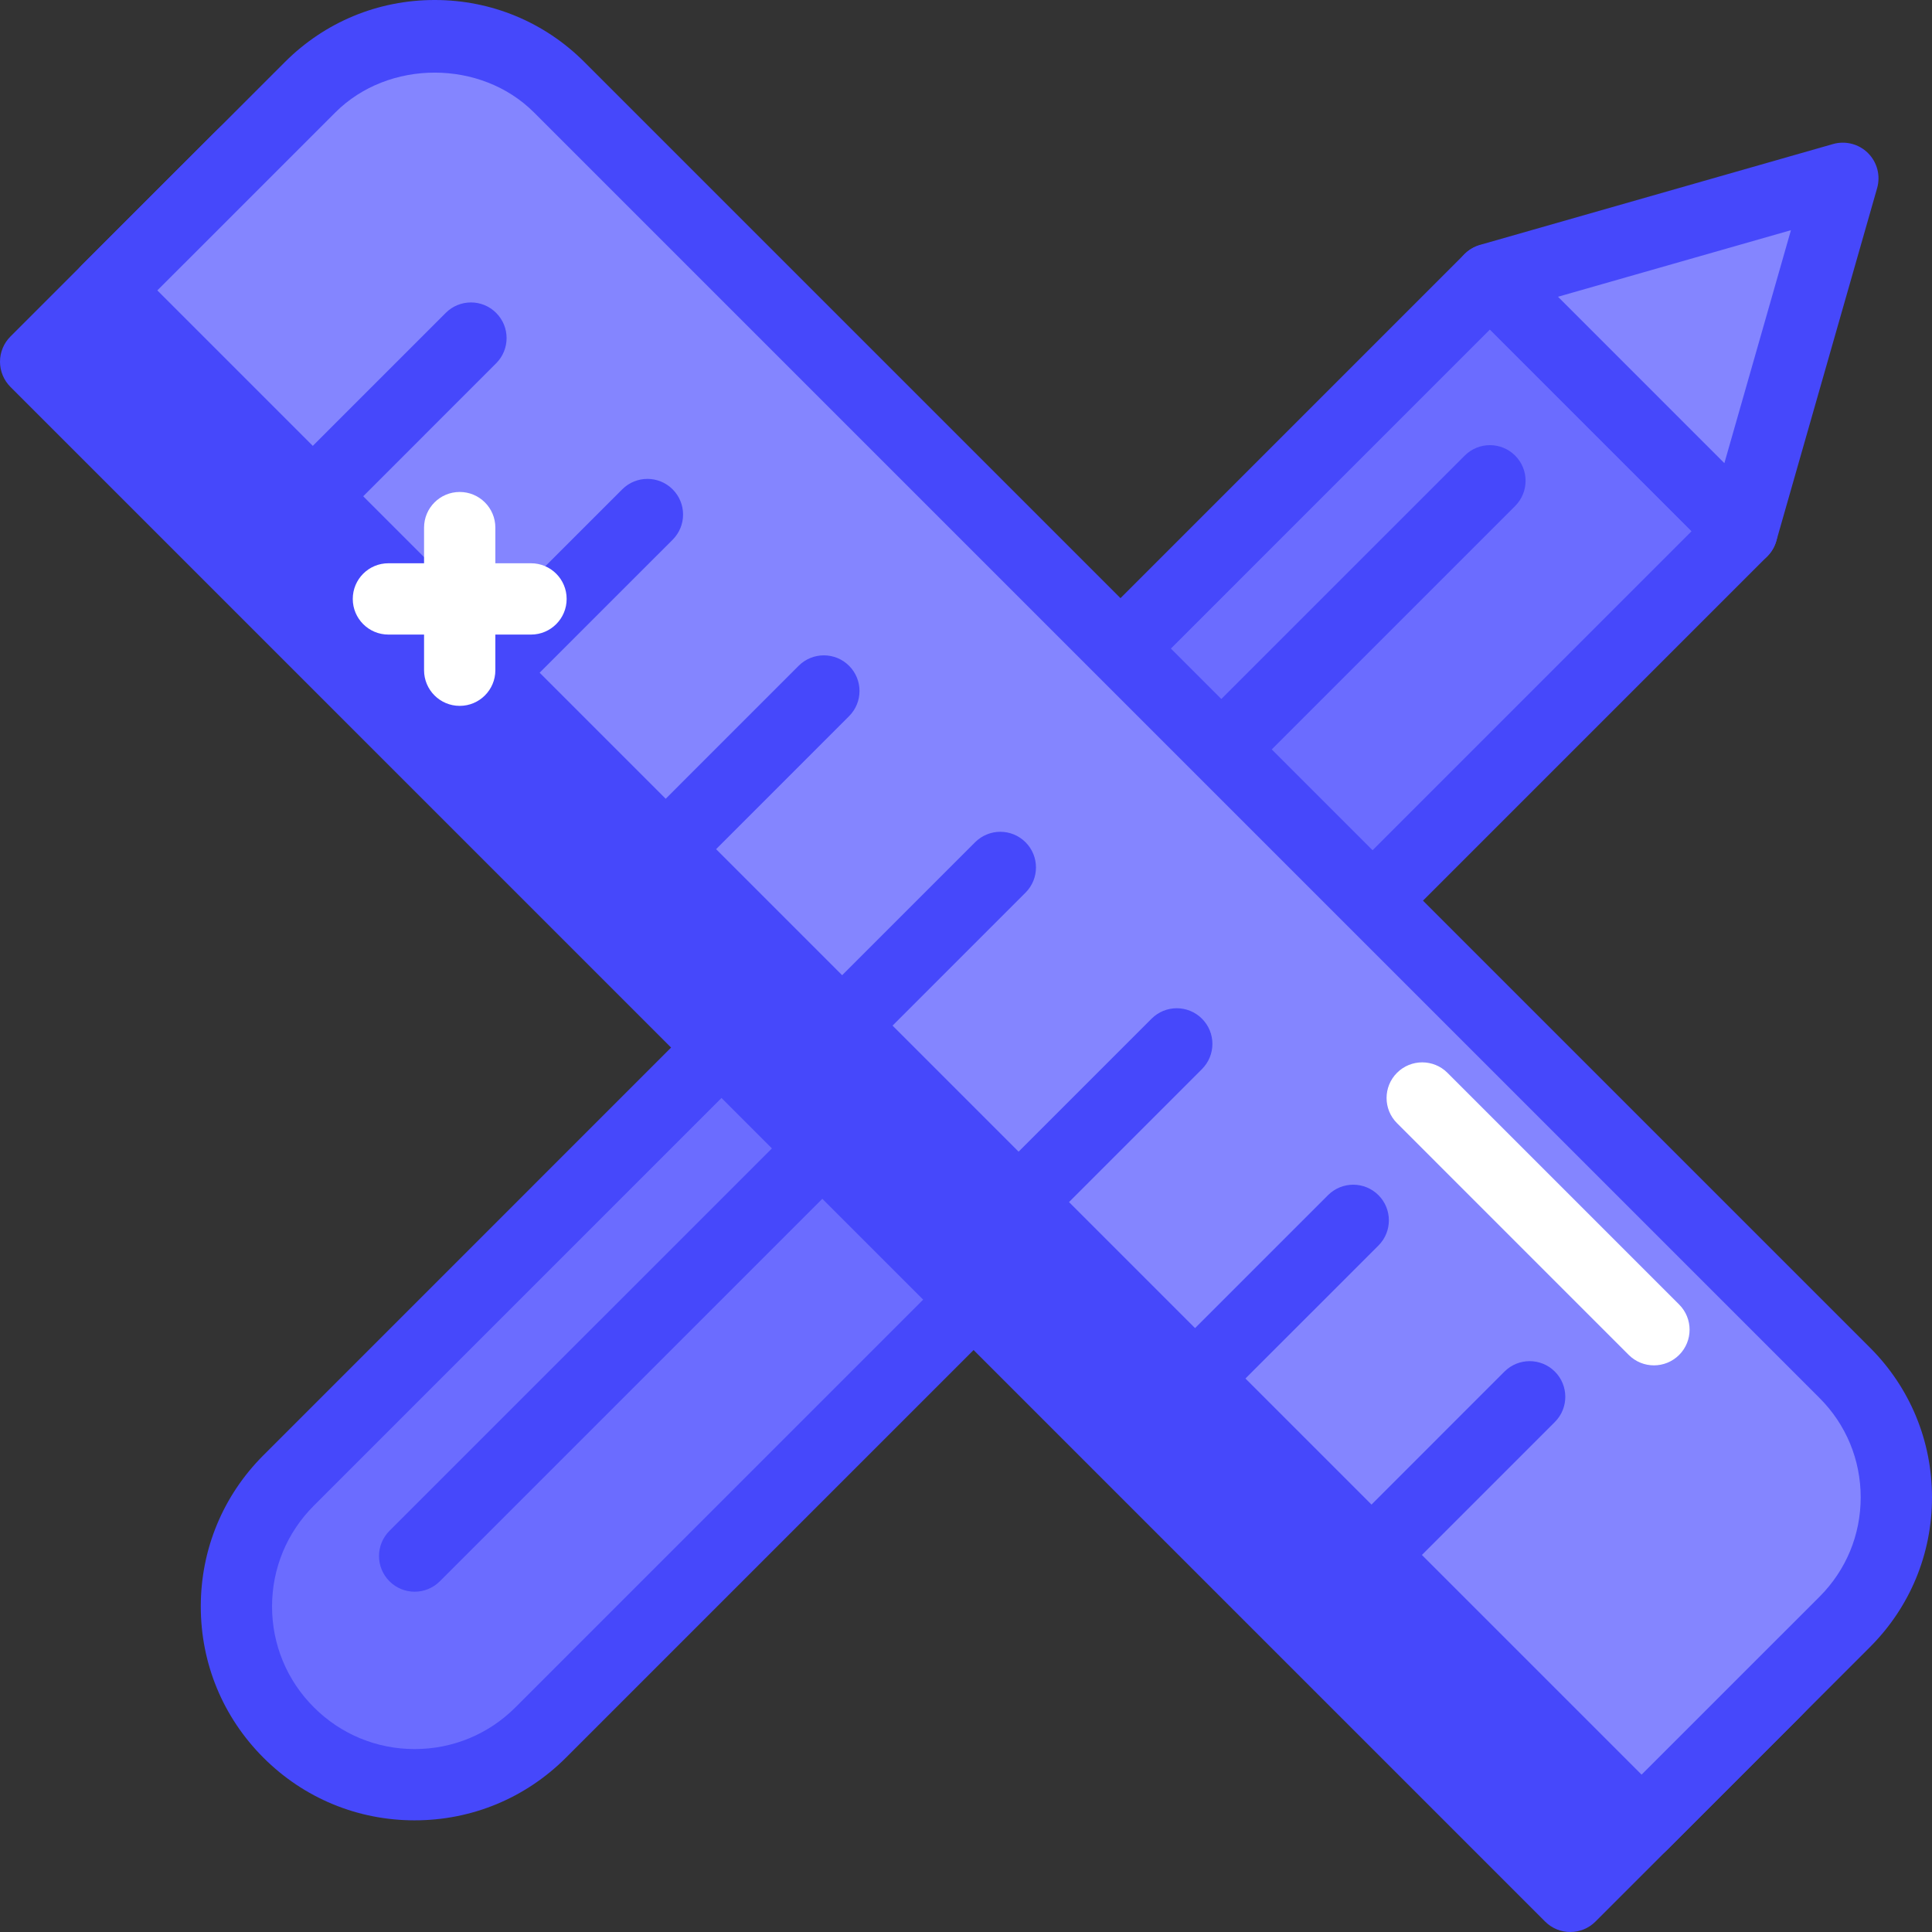 <?xml version="1.0"?>
<svg xmlns="http://www.w3.org/2000/svg" height="512px" viewBox="0 0 369.975 369.975" width="512px" class=""><rect x="0" y="0" width="369.975" height="369.975" fill="#333333" stroke="none"/><g><path d="m55.273 283.5 230.047-230.051 48.273 48.273-230.047 230.051c-13.332 13.328-34.945 13.328-48.273 0-13.332-13.332-13.332-34.941 0-48.273zm0 0" fill="#2a8ee6" data-original="#2A8EE6" class="active-path" style="fill:#6B6CFF" data-old_color="#2a8ee6"/><path d="m79.406 348.594c-10.938 0-21.227-4.262-28.957-11.996-7.742-7.738-12-18.02-12-28.965 0-10.938 4.258-21.223 12-28.961l230.043-230.047c2.562-2.559 7.094-2.559 9.656 0l48.273 48.273c2.664 2.664 2.664 6.988 0 9.652l-230.047 230.047c-7.742 7.734-18.027 11.996-28.969 11.996zm205.914-285.488-225.219 225.223c-5.16 5.16-8.004 12.016-8.004 19.305 0 7.293 2.84 14.152 8.004 19.309 5.156 5.156 12.012 8 19.305 8s14.152-2.84 19.312-8l225.219-225.219zm-230.047 220.395h.066zm0 0" fill="#0e65e5" data-original="#0E65E5" class="" style="fill:#4648FB" data-old_color="#0e65e5"/><path d="m339.621 324.238-38.91 38.91-293.879-293.883 38.91-38.91c13.164-13.164 34.516-13.164 47.684 0l246.195 246.199c13.168 13.164 13.168 34.516 0 47.684zm0 0" fill="#0e65e5" data-original="#0E65E5" class="" style="fill:#4648FB" data-old_color="#0e65e5"/><path d="m300.707 369.977c-1.746 0-3.492-.668-4.824-2.004l-293.883-293.879c-1.281-1.281-2-3.02-2-4.828s.719-3.547 2-4.824l38.914-38.91c7.652-7.66 17.84-11.879 28.668-11.879 10.832 0 21.02 4.219 28.672 11.879l246.195 246.195c7.66 7.656 11.871 17.836 11.871 28.672 0 10.828-4.211 21.008-11.871 28.664l-38.914 38.91c-1.332 1.336-3.082 2.004-4.828 2.004zm-284.227-300.711 284.227 284.227 34.09-34.082c5.078-5.082 7.871-11.836 7.871-19.016 0-7.184-2.793-13.938-7.871-19.016l-246.195-246.195c-10.156-10.16-27.875-10.164-38.035 0zm323.141 254.973h.066zm0 0" fill="#0e65e5" data-original="#0E65E5" class="" style="fill:#4648FB" data-old_color="#0e65e5"/><path d="m352.902 34.145-67.582 19.305 48.273 48.273zm0 0" fill="#94c1ff" data-original="#94C1FF" class="" style="fill:#8485FF" data-old_color="#94c1ff"/><path d="m333.594 108.551c-1.785 0-3.531-.703-4.828-2l-48.273-48.273c-1.711-1.711-2.383-4.195-1.777-6.539.605-2.34 2.406-4.188 4.73-4.852l67.582-19.305c2.367-.672 4.945-.02 6.699 1.738 1.754 1.75 2.422 4.316 1.742 6.703l-19.305 67.578c-.668 2.324-2.516 4.125-4.855 4.734-.566.145-1.141.215-1.715.215zm-35.238-51.723 31.859 31.867 12.746-44.613zm0 0" fill="#0e65e5" data-original="#0E65E5" class="" style="fill:#4648FB" data-old_color="#0e65e5"/><path d="m79.406 304.809c-1.746 0-3.492-.668-4.824-2-2.668-2.668-2.668-6.988 0-9.656l205.91-205.906c2.668-2.668 6.988-2.668 9.656 0 2.664 2.664 2.664 6.984 0 9.652l-205.914 205.91c-1.332 1.332-3.082 2-4.828 2zm0 0" fill="#0e65e5" data-original="#0E65E5" class="" style="fill:#4648FB" data-old_color="#0e65e5"/><path d="m353.273 310.586-38.91 38.91-293.879-293.883 38.91-38.91c13.168-13.168 34.516-13.168 47.684 0l246.195 246.195c13.172 13.168 13.172 34.516 0 47.688zm0 0" fill="#94c1ff" data-original="#94C1FF" class="" style="fill:#8485FF" data-old_color="#94c1ff"/><g fill="#0e65e5"><path d="m314.359 356.32c-1.742 0-3.492-.668-4.824-2l-293.883-293.879c-1.277-1.281-2-3.02-2-4.828 0-1.809.723-3.547 2-4.828l38.914-38.91c7.652-7.656 17.84-11.875 28.668-11.875 10.832 0 21.02 4.219 28.672 11.875l246.195 246.199c7.66 7.656 11.875 17.836 11.875 28.668 0 10.832-4.215 21.012-11.875 28.668l-38.914 38.91c-1.332 1.332-3.082 2-4.828 2zm-284.227-300.707 284.227 284.227 34.09-34.082c5.078-5.082 7.871-11.836 7.871-19.016 0-7.184-2.793-13.938-7.871-19.016l-246.195-246.195c-10.152-10.16-27.867-10.168-38.035 0zm323.141 254.973h.066zm0 0" data-original="#0E65E5" class="" style="fill:#4648FB" data-old_color="#0E65E5"/><path d="m61.227 100.535c-1.746 0-3.492-.668-4.828-2-2.664-2.668-2.664-6.988 0-9.652l28.961-28.965c2.668-2.668 6.988-2.668 9.652 0 2.668 2.664 2.668 6.988 0 9.652l-28.957 28.965c-1.336 1.332-3.082 2-4.828 2zm0 0" data-original="#0E65E5" class="" style="fill:#4648FB" data-old_color="#0E65E5"/><path d="m95.012 134.324c-1.742 0-3.492-.668-4.824-2-2.668-2.668-2.668-6.988 0-9.652l28.969-28.965c2.664-2.668 6.984-2.668 9.652 0 2.664 2.664 2.664 6.984 0 9.652l-28.969 28.965c-1.332 1.332-3.078 2-4.828 2zm0 0" data-original="#0E65E5" class="" style="fill:#4648FB" data-old_color="#0E65E5"/><path d="m128.809 168.113c-1.746 0-3.496-.668-4.828-2-2.664-2.664-2.664-6.988 0-9.652l28.961-28.965c2.664-2.664 6.988-2.664 9.652 0 2.668 2.668 2.668 6.988 0 9.652l-28.961 28.965c-1.332 1.336-3.078 2-4.824 2zm0 0" data-original="#0E65E5" class="" style="fill:#4648FB" data-old_color="#0E65E5"/><path d="m162.594 201.902c-1.746 0-3.492-.664-4.824-2-2.668-2.664-2.668-6.984 0-9.652l28.965-28.965c2.668-2.664 6.988-2.664 9.652 0 2.668 2.668 2.668 6.988 0 9.656l-28.965 28.961c-1.336 1.336-3.082 2-4.828 2zm0 0" data-original="#0E65E5" class="" style="fill:#4648FB" data-old_color="#0E65E5"/><path d="m196.387 235.695c-1.746 0-3.492-.668-4.824-2-2.668-2.668-2.668-6.988 0-9.656l28.961-28.961c2.664-2.668 6.984-2.668 9.652 0 2.664 2.664 2.664 6.984 0 9.652l-28.961 28.965c-1.332 1.332-3.082 2-4.828 2zm0 0" data-original="#0E65E5" class="" style="fill:#4648FB" data-old_color="#0E65E5"/><path d="m230.176 269.484c-1.746 0-3.496-.668-4.828-2-2.664-2.668-2.664-6.988 0-9.652l28.969-28.965c2.664-2.664 6.984-2.664 9.652 0 2.664 2.668 2.664 6.988 0 9.652l-28.969 28.965c-1.332 1.332-3.078 2-4.824 2zm0 0" data-original="#0E65E5" class="" style="fill:#4648FB" data-old_color="#0E65E5"/><path d="m263.965 303.273c-1.742 0-3.492-.668-4.824-2-2.668-2.664-2.668-6.984 0-9.652l28.961-28.965c2.664-2.664 6.984-2.664 9.652 0 2.664 2.668 2.664 6.988 0 9.656l-28.961 28.961c-1.332 1.332-3.078 2-4.828 2zm0 0" data-original="#0E65E5" class="" style="fill:#4648FB" data-old_color="#0E65E5"/></g><path d="m88.035 135.172c-3.773 0-6.828-3.059-6.828-6.828v-27.305c0-3.77 3.055-6.828 6.828-6.828 3.773 0 6.824 3.059 6.824 6.828v27.305c0 3.77-3.051 6.828-6.824 6.828zm0 0" fill="#fff" data-original="#FFF" class=""/><path d="m101.688 121.52h-27.309c-3.773 0-6.824-3.059-6.824-6.828 0-3.77 3.051-6.828 6.824-6.828h27.309c3.773 0 6.824 3.059 6.824 6.828 0 3.77-3.051 6.828-6.824 6.828zm0 0" fill="#fff" data-original="#FFF" class=""/><path d="m316.727 261.465c-1.746 0-3.492-.668-4.828-2l-44.371-44.375c-2.668-2.664-2.668-6.984 0-9.652 2.664-2.664 6.988-2.664 9.652 0l44.375 44.375c2.664 2.664 2.664 6.984 0 9.652-1.336 1.332-3.082 2-4.828 2zm0 0" fill="#fff" data-original="#FFF" class=""/></g> </svg>
